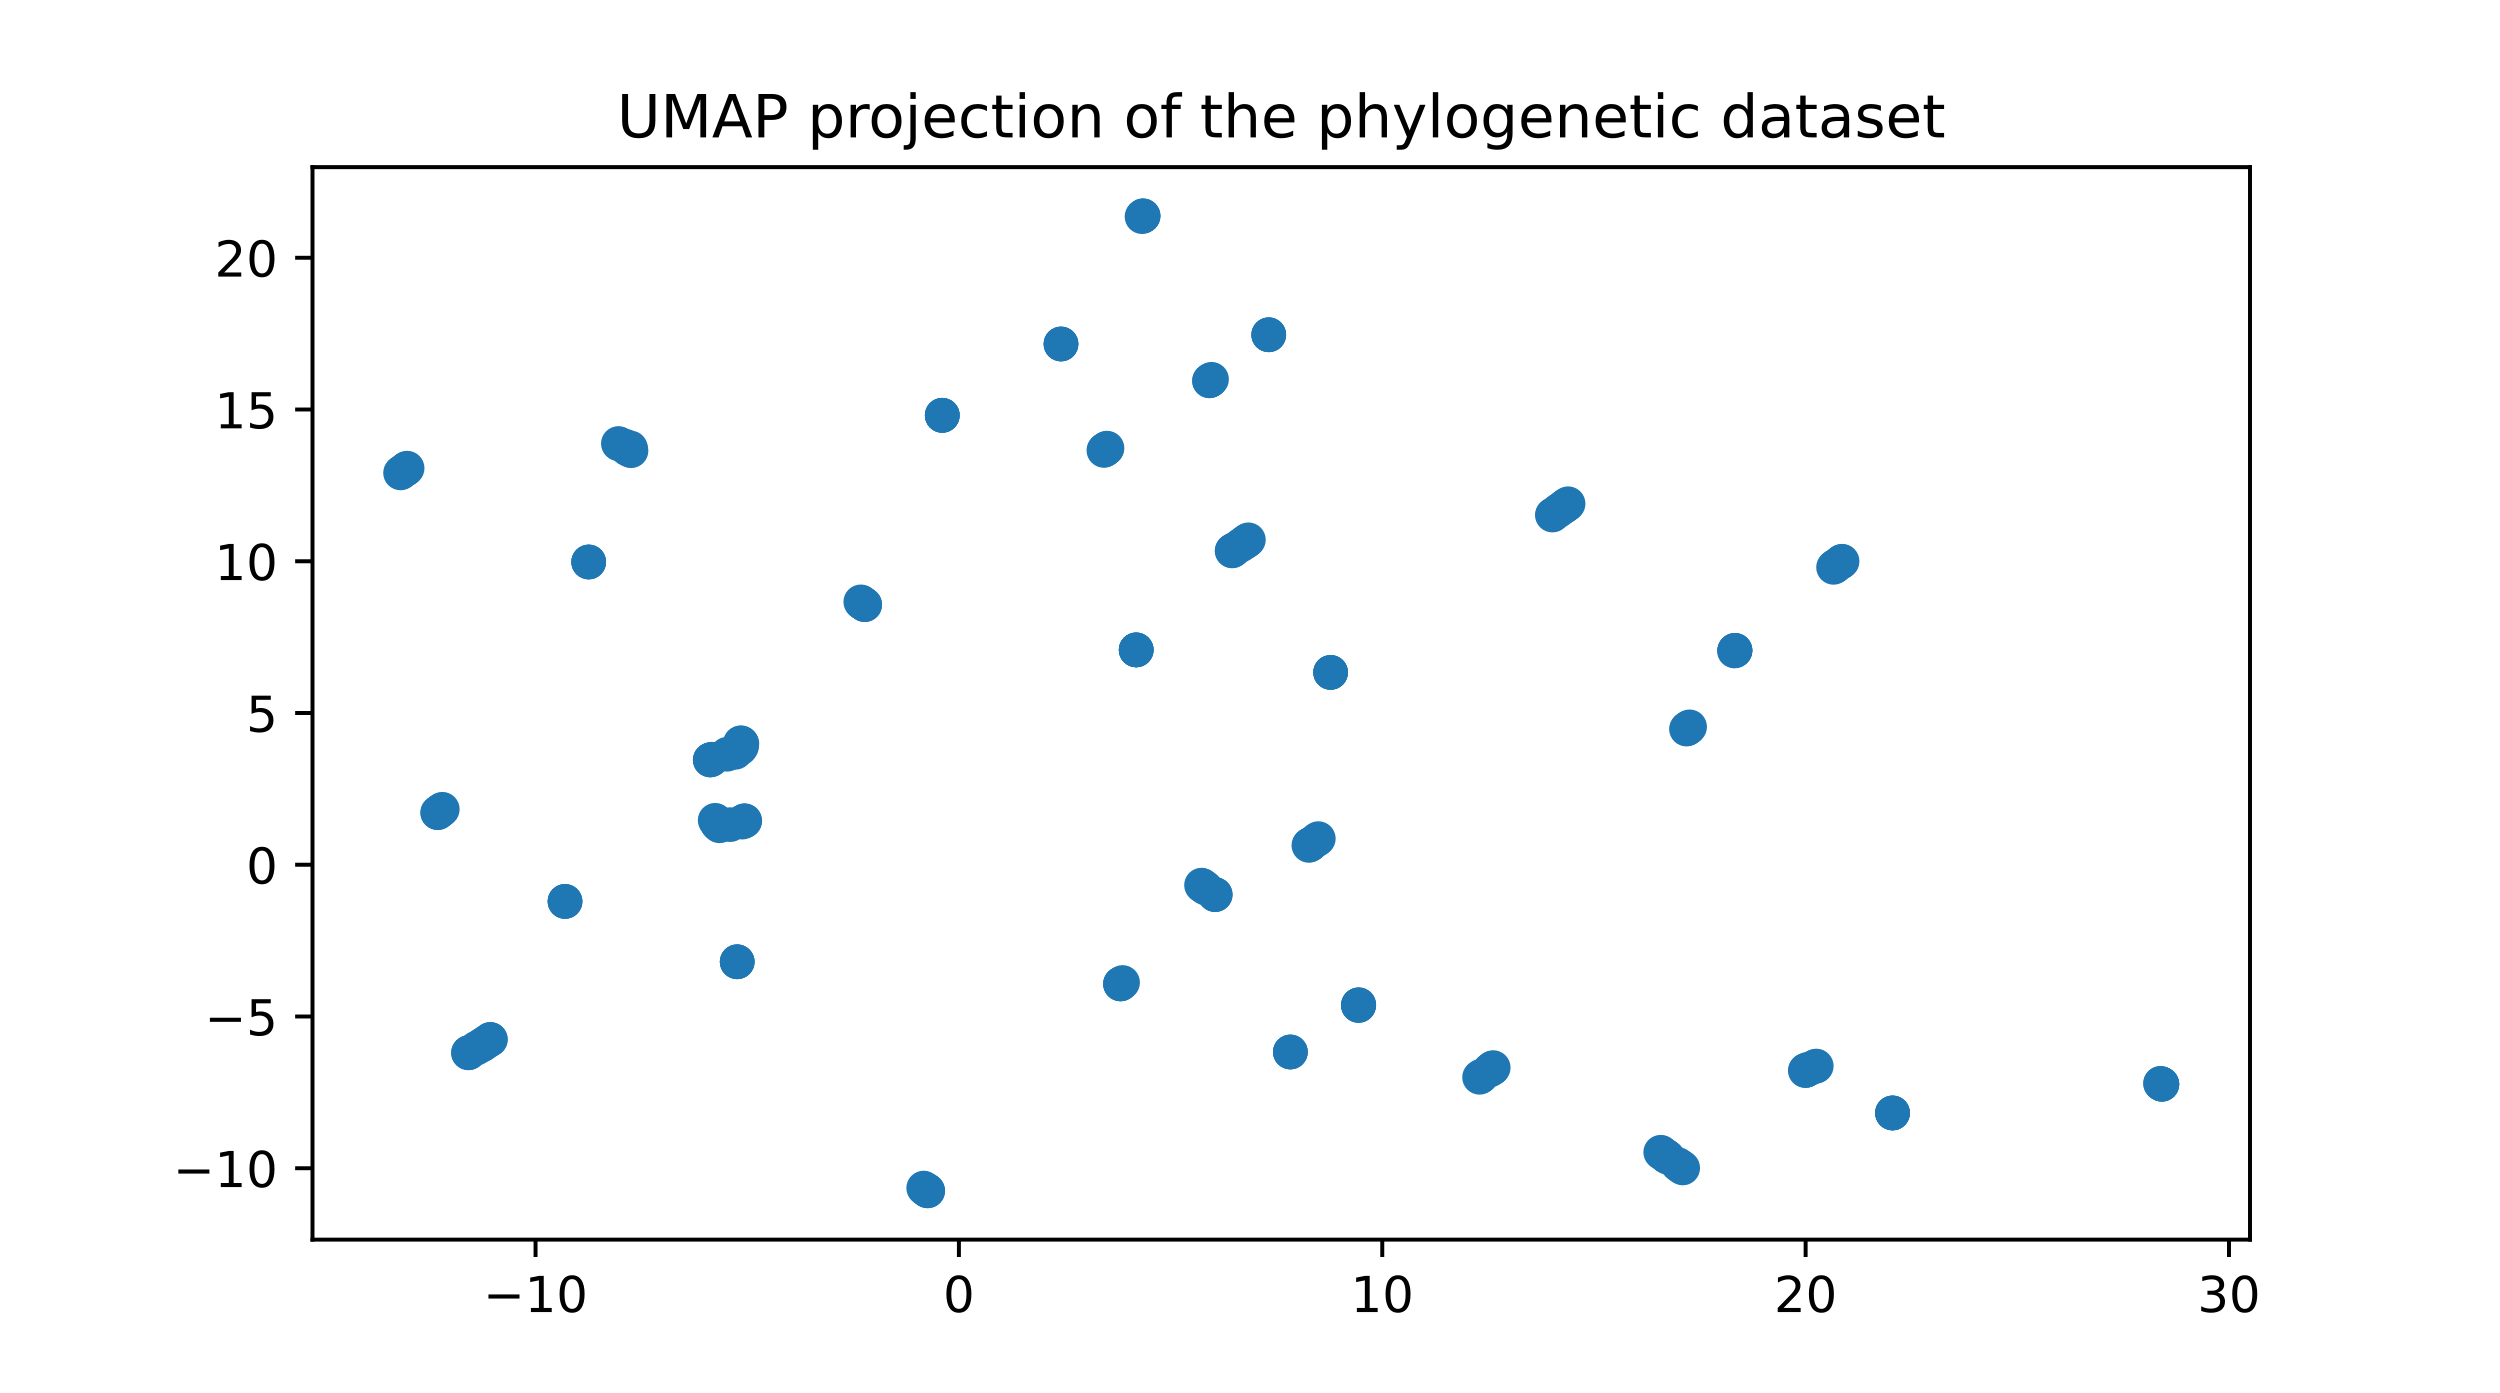 <?xml version="1.0" encoding="utf-8" standalone="no"?>
<!DOCTYPE svg PUBLIC "-//W3C//DTD SVG 1.1//EN"
  "http://www.w3.org/Graphics/SVG/1.1/DTD/svg11.dtd">
<!-- Created with matplotlib (https://matplotlib.org/) -->
<svg height="280.8pt" version="1.1" viewBox="0 0 504 280.8" width="504pt" xmlns="http://www.w3.org/2000/svg" xmlns:xlink="http://www.w3.org/1999/xlink">
 <defs>
  <style type="text/css">*{stroke-linecap:butt;stroke-linejoin:round;}</style>
 </defs>
 <g id="figure_1">
  <g id="patch_1">
   <path d="M 0 280.8 
L 504 280.8 
L 504 0 
L 0 0 
z
" style="fill:#ffffff;"/>
  </g>
  <g id="axes_1">
   <g id="patch_2">
    <path d="M 63 249.912 
L 453.6 249.912 
L 453.6 33.696 
L 63 33.696 
z
" style="fill:#ffffff;"/>
   </g>
   <g id="PathCollection_1">
    <defs>
     <path d="M 0 3 
C 0.796 3 1.559 2.684 2.121 2.121 
C 2.684 1.559 3 0.796 3 0 
C 3 -0.796 2.684 -1.559 2.121 -2.121 
C 1.559 -2.684 0.796 -3 0 -3 
C -0.796 -3 -1.559 -2.684 -2.121 -2.121 
C -2.684 -1.559 -3 -0.796 -3 0 
C -3 0.796 -2.684 1.559 -2.121 2.121 
C -1.559 2.684 -0.796 3 0 3 
z
" id="m91cede3bf9" style="stroke:#1f77b4;"/>
    </defs>
    <g clip-path="url(#p7b96394940)">
     <use style="fill:#1f77b4;stroke:#1f77b4;" x="222.545" xlink:href="#m91cede3bf9" y="90.796"/>
     <use style="fill:#1f77b4;stroke:#1f77b4;" x="336.249" xlink:href="#m91cede3bf9" y="233.339"/>
     <use style="fill:#1f77b4;stroke:#1f77b4;" x="124.666" xlink:href="#m91cede3bf9" y="89.422"/>
     <use style="fill:#1f77b4;stroke:#1f77b4;" x="381.554" xlink:href="#m91cede3bf9" y="224.382"/>
     <use style="fill:#1f77b4;stroke:#1f77b4;" x="381.527" xlink:href="#m91cede3bf9" y="224.374"/>
     <use style="fill:#1f77b4;stroke:#1f77b4;" x="98.857" xlink:href="#m91cede3bf9" y="209.547"/>
     <use style="fill:#1f77b4;stroke:#1f77b4;" x="150.152" xlink:href="#m91cede3bf9" y="165.469"/>
     <use style="fill:#1f77b4;stroke:#1f77b4;" x="144.181" xlink:href="#m91cede3bf9" y="165.373"/>
     <use style="fill:#1f77b4;stroke:#1f77b4;" x="363.949" xlink:href="#m91cede3bf9" y="215.829"/>
     <use style="fill:#1f77b4;stroke:#1f77b4;" x="113.907" xlink:href="#m91cede3bf9" y="181.727"/>
     <use style="fill:#1f77b4;stroke:#1f77b4;" x="113.908" xlink:href="#m91cede3bf9" y="181.728"/>
     <use style="fill:#1f77b4;stroke:#1f77b4;" x="364.155" xlink:href="#m91cede3bf9" y="215.741"/>
     <use style="fill:#1f77b4;stroke:#1f77b4;" x="265.364" xlink:href="#m91cede3bf9" y="169.361"/>
     <use style="fill:#1f77b4;stroke:#1f77b4;" x="89.166" xlink:href="#m91cede3bf9" y="163.148"/>
     <use style="fill:#1f77b4;stroke:#1f77b4;" x="264.001" xlink:href="#m91cede3bf9" y="170.336"/>
     <use style="fill:#1f77b4;stroke:#1f77b4;" x="370.028" xlink:href="#m91cede3bf9" y="114.102"/>
     <use style="fill:#1f77b4;stroke:#1f77b4;" x="334.994" xlink:href="#m91cede3bf9" y="232.429"/>
     <use style="fill:#1f77b4;stroke:#1f77b4;" x="144.481" xlink:href="#m91cede3bf9" y="165.676"/>
     <use style="fill:#1f77b4;stroke:#1f77b4;" x="242.735" xlink:href="#m91cede3bf9" y="178.798"/>
     <use style="fill:#1f77b4;stroke:#1f77b4;" x="94.428" xlink:href="#m91cede3bf9" y="212.261"/>
     <use style="fill:#1f77b4;stroke:#1f77b4;" x="335.958" xlink:href="#m91cede3bf9" y="233.128"/>
     <use style="fill:#1f77b4;stroke:#1f77b4;" x="124.809" xlink:href="#m91cede3bf9" y="89.501"/>
     <use style="fill:#1f77b4;stroke:#1f77b4;" x="338.83" xlink:href="#m91cede3bf9" y="235.175"/>
     <use style="fill:#1f77b4;stroke:#1f77b4;" x="248.863" xlink:href="#m91cede3bf9" y="110.738"/>
     <use style="fill:#1f77b4;stroke:#1f77b4;" x="300.319" xlink:href="#m91cede3bf9" y="215.74"/>
     <use style="fill:#1f77b4;stroke:#1f77b4;" x="340.382" xlink:href="#m91cede3bf9" y="146.709"/>
     <use style="fill:#1f77b4;stroke:#1f77b4;" x="250.796" xlink:href="#m91cede3bf9" y="109.451"/>
     <use style="fill:#1f77b4;stroke:#1f77b4;" x="244.016" xlink:href="#m91cede3bf9" y="76.619"/>
     <use style="fill:#1f77b4;stroke:#1f77b4;" x="273.903" xlink:href="#m91cede3bf9" y="202.729"/>
     <use style="fill:#1f77b4;stroke:#1f77b4;" x="251.399" xlink:href="#m91cede3bf9" y="109.024"/>
     <use style="fill:#1f77b4;stroke:#1f77b4;" x="81.61" xlink:href="#m91cede3bf9" y="94.718"/>
     <use style="fill:#1f77b4;stroke:#1f77b4;" x="435.566" xlink:href="#m91cede3bf9" y="218.395"/>
     <use style="fill:#1f77b4;stroke:#1f77b4;" x="340.624" xlink:href="#m91cede3bf9" y="146.534"/>
     <use style="fill:#1f77b4;stroke:#1f77b4;" x="298.638" xlink:href="#m91cede3bf9" y="216.934"/>
     <use style="fill:#1f77b4;stroke:#1f77b4;" x="144.574" xlink:href="#m91cede3bf9" y="165.979"/>
     <use style="fill:#1f77b4;stroke:#1f77b4;" x="187.003" xlink:href="#m91cede3bf9" y="240.06"/>
     <use style="fill:#1f77b4;stroke:#1f77b4;" x="369.646" xlink:href="#m91cede3bf9" y="114.377"/>
     <use style="fill:#1f77b4;stroke:#1f77b4;" x="174.33" xlink:href="#m91cede3bf9" y="121.905"/>
     <use style="fill:#1f77b4;stroke:#1f77b4;" x="229.054" xlink:href="#m91cede3bf9" y="131.021"/>
     <use style="fill:#1f77b4;stroke:#1f77b4;" x="81.839" xlink:href="#m91cede3bf9" y="94.554"/>
     <use style="fill:#1f77b4;stroke:#1f77b4;" x="225.879" xlink:href="#m91cede3bf9" y="198.373"/>
     <use style="fill:#1f77b4;stroke:#1f77b4;" x="143.516" xlink:href="#m91cede3bf9" y="153.058"/>
     <use style="fill:#1f77b4;stroke:#1f77b4;" x="260.137" xlink:href="#m91cede3bf9" y="212.081"/>
     <use style="fill:#1f77b4;stroke:#1f77b4;" x="298.283" xlink:href="#m91cede3bf9" y="217.184"/>
     <use style="fill:#1f77b4;stroke:#1f77b4;" x="340" xlink:href="#m91cede3bf9" y="146.982"/>
     <use style="fill:#1f77b4;stroke:#1f77b4;" x="260.137" xlink:href="#m91cede3bf9" y="212.082"/>
     <use style="fill:#1f77b4;stroke:#1f77b4;" x="273.921" xlink:href="#m91cede3bf9" y="202.569"/>
     <use style="fill:#1f77b4;stroke:#1f77b4;" x="301.03" xlink:href="#m91cede3bf9" y="215.23"/>
     <use style="fill:#1f77b4;stroke:#1f77b4;" x="316.127" xlink:href="#m91cede3bf9" y="101.553"/>
     <use style="fill:#1f77b4;stroke:#1f77b4;" x="313.993" xlink:href="#m91cede3bf9" y="103.082"/>
     <use style="fill:#1f77b4;stroke:#1f77b4;" x="229.055" xlink:href="#m91cede3bf9" y="131.021"/>
     <use style="fill:#1f77b4;stroke:#1f77b4;" x="273.834" xlink:href="#m91cede3bf9" y="202.636"/>
     <use style="fill:#1f77b4;stroke:#1f77b4;" x="248.461" xlink:href="#m91cede3bf9" y="111.013"/>
     <use style="fill:#1f77b4;stroke:#1f77b4;" x="244.247" xlink:href="#m91cede3bf9" y="76.467"/>
     <use style="fill:#1f77b4;stroke:#1f77b4;" x="225.927" xlink:href="#m91cede3bf9" y="198.334"/>
     <use style="fill:#1f77b4;stroke:#1f77b4;" x="98.108" xlink:href="#m91cede3bf9" y="210.032"/>
     <use style="fill:#1f77b4;stroke:#1f77b4;" x="273.927" xlink:href="#m91cede3bf9" y="202.563"/>
     <use style="fill:#1f77b4;stroke:#1f77b4;" x="349.771" xlink:href="#m91cede3bf9" y="131.125"/>
     <use style="fill:#1f77b4;stroke:#1f77b4;" x="143.266" xlink:href="#m91cede3bf9" y="153.149"/>
     <use style="fill:#1f77b4;stroke:#1f77b4;" x="263.872" xlink:href="#m91cede3bf9" y="170.428"/>
     <use style="fill:#1f77b4;stroke:#1f77b4;" x="371.27" xlink:href="#m91cede3bf9" y="113.211"/>
     <use style="fill:#1f77b4;stroke:#1f77b4;" x="381.525" xlink:href="#m91cede3bf9" y="224.373"/>
     <use style="fill:#1f77b4;stroke:#1f77b4;" x="334.804" xlink:href="#m91cede3bf9" y="232.29"/>
     <use style="fill:#1f77b4;stroke:#1f77b4;" x="222.638" xlink:href="#m91cede3bf9" y="90.729"/>
     <use style="fill:#1f77b4;stroke:#1f77b4;" x="248.386" xlink:href="#m91cede3bf9" y="111.063"/>
     <use style="fill:#1f77b4;stroke:#1f77b4;" x="189.969" xlink:href="#m91cede3bf9" y="83.764"/>
     <use style="fill:#1f77b4;stroke:#1f77b4;" x="226.31" xlink:href="#m91cede3bf9" y="198.07"/>
     <use style="fill:#1f77b4;stroke:#1f77b4;" x="371.107" xlink:href="#m91cede3bf9" y="113.329"/>
     <use style="fill:#1f77b4;stroke:#1f77b4;" x="148.617" xlink:href="#m91cede3bf9" y="193.897"/>
     <use style="fill:#1f77b4;stroke:#1f77b4;" x="145.057" xlink:href="#m91cede3bf9" y="166.481"/>
     <use style="fill:#1f77b4;stroke:#1f77b4;" x="213.899" xlink:href="#m91cede3bf9" y="69.349"/>
     <use style="fill:#1f77b4;stroke:#1f77b4;" x="186.22" xlink:href="#m91cede3bf9" y="239.513"/>
     <use style="fill:#1f77b4;stroke:#1f77b4;" x="243.1" xlink:href="#m91cede3bf9" y="179.058"/>
     <use style="fill:#1f77b4;stroke:#1f77b4;" x="149.492" xlink:href="#m91cede3bf9" y="150.485"/>
     <use style="fill:#1f77b4;stroke:#1f77b4;" x="251.674" xlink:href="#m91cede3bf9" y="108.826"/>
     <use style="fill:#1f77b4;stroke:#1f77b4;" x="222.731" xlink:href="#m91cede3bf9" y="90.662"/>
     <use style="fill:#1f77b4;stroke:#1f77b4;" x="255.78" xlink:href="#m91cede3bf9" y="67.492"/>
     <use style="fill:#1f77b4;stroke:#1f77b4;" x="223.052" xlink:href="#m91cede3bf9" y="90.434"/>
     <use style="fill:#1f77b4;stroke:#1f77b4;" x="82.077" xlink:href="#m91cede3bf9" y="94.383"/>
     <use style="fill:#1f77b4;stroke:#1f77b4;" x="213.898" xlink:href="#m91cede3bf9" y="69.349"/>
     <use style="fill:#1f77b4;stroke:#1f77b4;" x="340.37" xlink:href="#m91cede3bf9" y="146.716"/>
     <use style="fill:#1f77b4;stroke:#1f77b4;" x="186.897" xlink:href="#m91cede3bf9" y="239.994"/>
     <use style="fill:#1f77b4;stroke:#1f77b4;" x="223.17" xlink:href="#m91cede3bf9" y="90.348"/>
     <use style="fill:#1f77b4;stroke:#1f77b4;" x="349.768" xlink:href="#m91cede3bf9" y="131.129"/>
     <use style="fill:#1f77b4;stroke:#1f77b4;" x="173.538" xlink:href="#m91cede3bf9" y="121.336"/>
     <use style="fill:#1f77b4;stroke:#1f77b4;" x="242.405" xlink:href="#m91cede3bf9" y="178.568"/>
     <use style="fill:#1f77b4;stroke:#1f77b4;" x="435.601" xlink:href="#m91cede3bf9" y="218.46"/>
     <use style="fill:#1f77b4;stroke:#1f77b4;" x="244.899" xlink:href="#m91cede3bf9" y="180.303"/>
     <use style="fill:#1f77b4;stroke:#1f77b4;" x="335.729" xlink:href="#m91cede3bf9" y="232.963"/>
     <use style="fill:#1f77b4;stroke:#1f77b4;" x="126.087" xlink:href="#m91cede3bf9" y="90.034"/>
     <use style="fill:#1f77b4;stroke:#1f77b4;" x="230.429" xlink:href="#m91cede3bf9" y="43.529"/>
     <use style="fill:#1f77b4;stroke:#1f77b4;" x="265.773" xlink:href="#m91cede3bf9" y="169.066"/>
     <use style="fill:#1f77b4;stroke:#1f77b4;" x="264.067" xlink:href="#m91cede3bf9" y="170.288"/>
     <use style="fill:#1f77b4;stroke:#1f77b4;" x="229.054" xlink:href="#m91cede3bf9" y="131.021"/>
     <use style="fill:#1f77b4;stroke:#1f77b4;" x="300.856" xlink:href="#m91cede3bf9" y="215.357"/>
     <use style="fill:#1f77b4;stroke:#1f77b4;" x="264.368" xlink:href="#m91cede3bf9" y="170.074"/>
     <use style="fill:#1f77b4;stroke:#1f77b4;" x="213.898" xlink:href="#m91cede3bf9" y="69.349"/>
     <use style="fill:#1f77b4;stroke:#1f77b4;" x="340.23" xlink:href="#m91cede3bf9" y="146.816"/>
     <use style="fill:#1f77b4;stroke:#1f77b4;" x="229.054" xlink:href="#m91cede3bf9" y="131.021"/>
     <use style="fill:#1f77b4;stroke:#1f77b4;" x="148.618" xlink:href="#m91cede3bf9" y="193.897"/>
     <use style="fill:#1f77b4;stroke:#1f77b4;" x="268.252" xlink:href="#m91cede3bf9" y="135.559"/>
     <use style="fill:#1f77b4;stroke:#1f77b4;" x="244.988" xlink:href="#m91cede3bf9" y="180.362"/>
     <use style="fill:#1f77b4;stroke:#1f77b4;" x="113.908" xlink:href="#m91cede3bf9" y="181.728"/>
     <use style="fill:#1f77b4;stroke:#1f77b4;" x="435.833" xlink:href="#m91cede3bf9" y="218.58"/>
     <use style="fill:#1f77b4;stroke:#1f77b4;" x="88.817" xlink:href="#m91cede3bf9" y="163.401"/>
     <use style="fill:#1f77b4;stroke:#1f77b4;" x="147.216" xlink:href="#m91cede3bf9" y="166.246"/>
     <use style="fill:#1f77b4;stroke:#1f77b4;" x="174.316" xlink:href="#m91cede3bf9" y="121.895"/>
     <use style="fill:#1f77b4;stroke:#1f77b4;" x="370.89" xlink:href="#m91cede3bf9" y="113.484"/>
     <use style="fill:#1f77b4;stroke:#1f77b4;" x="243.869" xlink:href="#m91cede3bf9" y="76.748"/>
     <use style="fill:#1f77b4;stroke:#1f77b4;" x="371.361" xlink:href="#m91cede3bf9" y="113.145"/>
     <use style="fill:#1f77b4;stroke:#1f77b4;" x="268.252" xlink:href="#m91cede3bf9" y="135.558"/>
     <use style="fill:#1f77b4;stroke:#1f77b4;" x="230.437" xlink:href="#m91cede3bf9" y="43.526"/>
     <use style="fill:#1f77b4;stroke:#1f77b4;" x="80.755" xlink:href="#m91cede3bf9" y="95.338"/>
     <use style="fill:#1f77b4;stroke:#1f77b4;" x="81.891" xlink:href="#m91cede3bf9" y="94.517"/>
     <use style="fill:#1f77b4;stroke:#1f77b4;" x="149.565" xlink:href="#m91cede3bf9" y="149.924"/>
     <use style="fill:#1f77b4;stroke:#1f77b4;" x="126.444" xlink:href="#m91cede3bf9" y="90.438"/>
     <use style="fill:#1f77b4;stroke:#1f77b4;" x="126.598" xlink:href="#m91cede3bf9" y="90.545"/>
     <use style="fill:#1f77b4;stroke:#1f77b4;" x="349.779" xlink:href="#m91cede3bf9" y="131.119"/>
     <use style="fill:#1f77b4;stroke:#1f77b4;" x="251.131" xlink:href="#m91cede3bf9" y="109.219"/>
     <use style="fill:#1f77b4;stroke:#1f77b4;" x="94.554" xlink:href="#m91cede3bf9" y="212.177"/>
     <use style="fill:#1f77b4;stroke:#1f77b4;" x="126.11" xlink:href="#m91cede3bf9" y="90.114"/>
     <use style="fill:#1f77b4;stroke:#1f77b4;" x="143.169" xlink:href="#m91cede3bf9" y="153.22"/>
     <use style="fill:#1f77b4;stroke:#1f77b4;" x="94.501" xlink:href="#m91cede3bf9" y="212.208"/>
     <use style="fill:#1f77b4;stroke:#1f77b4;" x="97.458" xlink:href="#m91cede3bf9" y="210.486"/>
     <use style="fill:#1f77b4;stroke:#1f77b4;" x="313.073" xlink:href="#m91cede3bf9" y="103.747"/>
     <use style="fill:#1f77b4;stroke:#1f77b4;" x="118.678" xlink:href="#m91cede3bf9" y="113.297"/>
     <use style="fill:#1f77b4;stroke:#1f77b4;" x="349.766" xlink:href="#m91cede3bf9" y="131.132"/>
     <use style="fill:#1f77b4;stroke:#1f77b4;" x="225.902" xlink:href="#m91cede3bf9" y="198.354"/>
     <use style="fill:#1f77b4;stroke:#1f77b4;" x="189.956" xlink:href="#m91cede3bf9" y="83.715"/>
     <use style="fill:#1f77b4;stroke:#1f77b4;" x="222.921" xlink:href="#m91cede3bf9" y="90.525"/>
     <use style="fill:#1f77b4;stroke:#1f77b4;" x="186.652" xlink:href="#m91cede3bf9" y="239.822"/>
     <use style="fill:#1f77b4;stroke:#1f77b4;" x="148.252" xlink:href="#m91cede3bf9" y="151.665"/>
     <use style="fill:#1f77b4;stroke:#1f77b4;" x="340.097" xlink:href="#m91cede3bf9" y="146.911"/>
     <use style="fill:#1f77b4;stroke:#1f77b4;" x="127.099" xlink:href="#m91cede3bf9" y="90.307"/>
     <use style="fill:#1f77b4;stroke:#1f77b4;" x="435.833" xlink:href="#m91cede3bf9" y="218.578"/>
     <use style="fill:#1f77b4;stroke:#1f77b4;" x="80.956" xlink:href="#m91cede3bf9" y="95.193"/>
     <use style="fill:#1f77b4;stroke:#1f77b4;" x="150.05" xlink:href="#m91cede3bf9" y="165.509"/>
     <use style="fill:#1f77b4;stroke:#1f77b4;" x="96.036" xlink:href="#m91cede3bf9" y="211.313"/>
     <use style="fill:#1f77b4;stroke:#1f77b4;" x="300.884" xlink:href="#m91cede3bf9" y="215.339"/>
     <use style="fill:#1f77b4;stroke:#1f77b4;" x="366.16" xlink:href="#m91cede3bf9" y="214.915"/>
     <use style="fill:#1f77b4;stroke:#1f77b4;" x="349.669" xlink:href="#m91cede3bf9" y="131.238"/>
     <use style="fill:#1f77b4;stroke:#1f77b4;" x="268.252" xlink:href="#m91cede3bf9" y="135.558"/>
     <use style="fill:#1f77b4;stroke:#1f77b4;" x="244.984" xlink:href="#m91cede3bf9" y="180.36"/>
     <use style="fill:#1f77b4;stroke:#1f77b4;" x="260.137" xlink:href="#m91cede3bf9" y="212.082"/>
     <use style="fill:#1f77b4;stroke:#1f77b4;" x="364.57" xlink:href="#m91cede3bf9" y="215.53"/>
     <use style="fill:#1f77b4;stroke:#1f77b4;" x="143.207" xlink:href="#m91cede3bf9" y="153.199"/>
     <use style="fill:#1f77b4;stroke:#1f77b4;" x="435.845" xlink:href="#m91cede3bf9" y="218.589"/>
     <use style="fill:#1f77b4;stroke:#1f77b4;" x="242.231" xlink:href="#m91cede3bf9" y="178.443"/>
     <use style="fill:#1f77b4;stroke:#1f77b4;" x="149.439" xlink:href="#m91cede3bf9" y="149.756"/>
     <use style="fill:#1f77b4;stroke:#1f77b4;" x="230.444" xlink:href="#m91cede3bf9" y="43.524"/>
     <use style="fill:#1f77b4;stroke:#1f77b4;" x="126.662" xlink:href="#m91cede3bf9" y="90.508"/>
     <use style="fill:#1f77b4;stroke:#1f77b4;" x="381.526" xlink:href="#m91cede3bf9" y="224.373"/>
     <use style="fill:#1f77b4;stroke:#1f77b4;" x="88.6" xlink:href="#m91cede3bf9" y="163.568"/>
     <use style="fill:#1f77b4;stroke:#1f77b4;" x="149.65" xlink:href="#m91cede3bf9" y="165.74"/>
     <use style="fill:#1f77b4;stroke:#1f77b4;" x="127.211" xlink:href="#m91cede3bf9" y="90.868"/>
     <use style="fill:#1f77b4;stroke:#1f77b4;" x="118.679" xlink:href="#m91cede3bf9" y="113.296"/>
     <use style="fill:#1f77b4;stroke:#1f77b4;" x="118.679" xlink:href="#m91cede3bf9" y="113.296"/>
     <use style="fill:#1f77b4;stroke:#1f77b4;" x="365.896" xlink:href="#m91cede3bf9" y="215.022"/>
     <use style="fill:#1f77b4;stroke:#1f77b4;" x="144.74" xlink:href="#m91cede3bf9" y="166.202"/>
     <use style="fill:#1f77b4;stroke:#1f77b4;" x="173.772" xlink:href="#m91cede3bf9" y="121.505"/>
     <use style="fill:#1f77b4;stroke:#1f77b4;" x="145.049" xlink:href="#m91cede3bf9" y="166.272"/>
     <use style="fill:#1f77b4;stroke:#1f77b4;" x="173.766" xlink:href="#m91cede3bf9" y="121.501"/>
     <use style="fill:#1f77b4;stroke:#1f77b4;" x="255.78" xlink:href="#m91cede3bf9" y="67.491"/>
     <use style="fill:#1f77b4;stroke:#1f77b4;" x="88.239" xlink:href="#m91cede3bf9" y="163.843"/>
     <use style="fill:#1f77b4;stroke:#1f77b4;" x="189.956" xlink:href="#m91cede3bf9" y="83.715"/>
     <use style="fill:#1f77b4;stroke:#1f77b4;" x="315.591" xlink:href="#m91cede3bf9" y="101.937"/>
     <use style="fill:#1f77b4;stroke:#1f77b4;" x="312.952" xlink:href="#m91cede3bf9" y="103.834"/>
     <use style="fill:#1f77b4;stroke:#1f77b4;" x="250.096" xlink:href="#m91cede3bf9" y="109.928"/>
     <use style="fill:#1f77b4;stroke:#1f77b4;" x="369.936" xlink:href="#m91cede3bf9" y="114.169"/>
     <use style="fill:#1f77b4;stroke:#1f77b4;" x="243.824" xlink:href="#m91cede3bf9" y="76.785"/>
     <use style="fill:#1f77b4;stroke:#1f77b4;" x="300.742" xlink:href="#m91cede3bf9" y="215.44"/>
     <use style="fill:#1f77b4;stroke:#1f77b4;" x="273.842" xlink:href="#m91cede3bf9" y="202.643"/>
     <use style="fill:#1f77b4;stroke:#1f77b4;" x="97.018" xlink:href="#m91cede3bf9" y="210.756"/>
     <use style="fill:#1f77b4;stroke:#1f77b4;" x="314.404" xlink:href="#m91cede3bf9" y="102.788"/>
     <use style="fill:#1f77b4;stroke:#1f77b4;" x="98.841" xlink:href="#m91cede3bf9" y="209.558"/>
     <use style="fill:#1f77b4;stroke:#1f77b4;" x="187.036" xlink:href="#m91cede3bf9" y="240.084"/>
     <use style="fill:#1f77b4;stroke:#1f77b4;" x="255.78" xlink:href="#m91cede3bf9" y="67.492"/>
     <use style="fill:#1f77b4;stroke:#1f77b4;" x="149.212" xlink:href="#m91cede3bf9" y="150.876"/>
     <use style="fill:#1f77b4;stroke:#1f77b4;" x="339.233" xlink:href="#m91cede3bf9" y="235.461"/>
     <use style="fill:#1f77b4;stroke:#1f77b4;" x="88.273" xlink:href="#m91cede3bf9" y="163.82"/>
     <use style="fill:#1f77b4;stroke:#1f77b4;" x="189.957" xlink:href="#m91cede3bf9" y="83.717"/>
     <use style="fill:#1f77b4;stroke:#1f77b4;" x="364.058" xlink:href="#m91cede3bf9" y="215.779"/>
     <use style="fill:#1f77b4;stroke:#1f77b4;" x="150.037" xlink:href="#m91cede3bf9" y="165.509"/>
     <use style="fill:#1f77b4;stroke:#1f77b4;" x="315.328" xlink:href="#m91cede3bf9" y="102.124"/>
     <use style="fill:#1f77b4;stroke:#1f77b4;" x="149.266" xlink:href="#m91cede3bf9" y="149.775"/>
     <use style="fill:#1f77b4;stroke:#1f77b4;" x="146.585" xlink:href="#m91cede3bf9" y="152.057"/>
     <use style="fill:#1f77b4;stroke:#1f77b4;" x="125.933" xlink:href="#m91cede3bf9" y="89.922"/>
     <use style="fill:#1f77b4;stroke:#1f77b4;" x="338.28" xlink:href="#m91cede3bf9" y="234.78"/>
     <use style="fill:#1f77b4;stroke:#1f77b4;" x="315.837" xlink:href="#m91cede3bf9" y="101.759"/>
     <use style="fill:#1f77b4;stroke:#1f77b4;" x="315.122" xlink:href="#m91cede3bf9" y="102.272"/>
     <use style="fill:#1f77b4;stroke:#1f77b4;" x="148.617" xlink:href="#m91cede3bf9" y="193.897"/>
     <use style="fill:#1f77b4;stroke:#1f77b4;" x="230.232" xlink:href="#m91cede3bf9" y="43.675"/>
    </g>
   </g>
   <g id="matplotlib.axis_1">
    <g id="xtick_1">
     <g id="line2d_1">
      <defs>
       <path d="M 0 0 
L 0 3.5 
" id="m40dff188e5" style="stroke:#000000;stroke-width:0.8;"/>
      </defs>
      <g>
       <use style="stroke:#000000;stroke-width:0.8;" x="107.966" xlink:href="#m40dff188e5" y="249.912"/>
      </g>
     </g>
     <g id="text_1">
      <!-- −10 -->
      <g transform="translate(97.413 264.51)scale(0.1 -0.1)">
       <defs>
        <path d="M 10.594 35.5 
L 73.188 35.5 
L 73.188 27.203 
L 10.594 27.203 
z
" id="DejaVuSans-8722"/>
        <path d="M 12.406 8.297 
L 28.516 8.297 
L 28.516 63.922 
L 10.984 60.406 
L 10.984 69.391 
L 28.422 72.906 
L 38.281 72.906 
L 38.281 8.297 
L 54.391 8.297 
L 54.391 0 
L 12.406 0 
z
" id="DejaVuSans-49"/>
        <path d="M 31.781 66.406 
Q 24.172 66.406 20.328 58.906 
Q 16.5 51.422 16.5 36.375 
Q 16.5 21.391 20.328 13.891 
Q 24.172 6.391 31.781 6.391 
Q 39.453 6.391 43.281 13.891 
Q 47.125 21.391 47.125 36.375 
Q 47.125 51.422 43.281 58.906 
Q 39.453 66.406 31.781 66.406 
z
M 31.781 74.219 
Q 44.047 74.219 50.516 64.516 
Q 56.984 54.828 56.984 36.375 
Q 56.984 17.969 50.516 8.266 
Q 44.047 -1.422 31.781 -1.422 
Q 19.531 -1.422 13.062 8.266 
Q 6.594 17.969 6.594 36.375 
Q 6.594 54.828 13.062 64.516 
Q 19.531 74.219 31.781 74.219 
z
" id="DejaVuSans-48"/>
       </defs>
       <use xlink:href="#DejaVuSans-8722"/>
       <use x="83.789" xlink:href="#DejaVuSans-49"/>
       <use x="147.412" xlink:href="#DejaVuSans-48"/>
      </g>
     </g>
    </g>
    <g id="xtick_2">
     <g id="line2d_2">
      <g>
       <use style="stroke:#000000;stroke-width:0.8;" x="193.315" xlink:href="#m40dff188e5" y="249.912"/>
      </g>
     </g>
     <g id="text_2">
      <!-- 0 -->
      <g transform="translate(190.134 264.51)scale(0.1 -0.1)">
       <use xlink:href="#DejaVuSans-48"/>
      </g>
     </g>
    </g>
    <g id="xtick_3">
     <g id="line2d_3">
      <g>
       <use style="stroke:#000000;stroke-width:0.8;" x="278.665" xlink:href="#m40dff188e5" y="249.912"/>
      </g>
     </g>
     <g id="text_3">
      <!-- 10 -->
      <g transform="translate(272.302 264.51)scale(0.1 -0.1)">
       <use xlink:href="#DejaVuSans-49"/>
       <use x="63.623" xlink:href="#DejaVuSans-48"/>
      </g>
     </g>
    </g>
    <g id="xtick_4">
     <g id="line2d_4">
      <g>
       <use style="stroke:#000000;stroke-width:0.8;" x="364.014" xlink:href="#m40dff188e5" y="249.912"/>
      </g>
     </g>
     <g id="text_4">
      <!-- 20 -->
      <g transform="translate(357.652 264.51)scale(0.1 -0.1)">
       <defs>
        <path d="M 19.188 8.297 
L 53.609 8.297 
L 53.609 0 
L 7.328 0 
L 7.328 8.297 
Q 12.938 14.109 22.625 23.891 
Q 32.328 33.688 34.812 36.531 
Q 39.547 41.844 41.422 45.531 
Q 43.312 49.219 43.312 52.781 
Q 43.312 58.594 39.234 62.25 
Q 35.156 65.922 28.609 65.922 
Q 23.969 65.922 18.812 64.312 
Q 13.672 62.703 7.812 59.422 
L 7.812 69.391 
Q 13.766 71.781 18.938 73 
Q 24.125 74.219 28.422 74.219 
Q 39.75 74.219 46.484 68.547 
Q 53.219 62.891 53.219 53.422 
Q 53.219 48.922 51.531 44.891 
Q 49.859 40.875 45.406 35.406 
Q 44.188 33.984 37.641 27.219 
Q 31.109 20.453 19.188 8.297 
z
" id="DejaVuSans-50"/>
       </defs>
       <use xlink:href="#DejaVuSans-50"/>
       <use x="63.623" xlink:href="#DejaVuSans-48"/>
      </g>
     </g>
    </g>
    <g id="xtick_5">
     <g id="line2d_5">
      <g>
       <use style="stroke:#000000;stroke-width:0.8;" x="449.364" xlink:href="#m40dff188e5" y="249.912"/>
      </g>
     </g>
     <g id="text_5">
      <!-- 30 -->
      <g transform="translate(443.001 264.51)scale(0.1 -0.1)">
       <defs>
        <path d="M 40.578 39.312 
Q 47.656 37.797 51.625 33 
Q 55.609 28.219 55.609 21.188 
Q 55.609 10.406 48.188 4.484 
Q 40.766 -1.422 27.094 -1.422 
Q 22.516 -1.422 17.656 -0.516 
Q 12.797 0.391 7.625 2.203 
L 7.625 11.719 
Q 11.719 9.328 16.594 8.109 
Q 21.484 6.891 26.812 6.891 
Q 36.078 6.891 40.938 10.547 
Q 45.797 14.203 45.797 21.188 
Q 45.797 27.641 41.281 31.266 
Q 36.766 34.906 28.719 34.906 
L 20.219 34.906 
L 20.219 43.016 
L 29.109 43.016 
Q 36.375 43.016 40.234 45.922 
Q 44.094 48.828 44.094 54.297 
Q 44.094 59.906 40.109 62.906 
Q 36.141 65.922 28.719 65.922 
Q 24.656 65.922 20.016 65.031 
Q 15.375 64.156 9.812 62.312 
L 9.812 71.094 
Q 15.438 72.656 20.344 73.438 
Q 25.25 74.219 29.594 74.219 
Q 40.828 74.219 47.359 69.109 
Q 53.906 64.016 53.906 55.328 
Q 53.906 49.266 50.438 45.094 
Q 46.969 40.922 40.578 39.312 
z
" id="DejaVuSans-51"/>
       </defs>
       <use xlink:href="#DejaVuSans-51"/>
       <use x="63.623" xlink:href="#DejaVuSans-48"/>
      </g>
     </g>
    </g>
   </g>
   <g id="matplotlib.axis_2">
    <g id="ytick_1">
     <g id="line2d_6">
      <defs>
       <path d="M 0 0 
L -3.5 0 
" id="me08fc0e8d5" style="stroke:#000000;stroke-width:0.8;"/>
      </defs>
      <g>
       <use style="stroke:#000000;stroke-width:0.8;" x="63" xlink:href="#me08fc0e8d5" y="235.517"/>
      </g>
     </g>
     <g id="text_6">
      <!-- −10 -->
      <g transform="translate(34.895 239.317)scale(0.1 -0.1)">
       <use xlink:href="#DejaVuSans-8722"/>
       <use x="83.789" xlink:href="#DejaVuSans-49"/>
       <use x="147.412" xlink:href="#DejaVuSans-48"/>
      </g>
     </g>
    </g>
    <g id="ytick_2">
     <g id="line2d_7">
      <g>
       <use style="stroke:#000000;stroke-width:0.8;" x="63" xlink:href="#me08fc0e8d5" y="204.925"/>
      </g>
     </g>
     <g id="text_7">
      <!-- −5 -->
      <g transform="translate(41.258 208.725)scale(0.1 -0.1)">
       <defs>
        <path d="M 10.797 72.906 
L 49.516 72.906 
L 49.516 64.594 
L 19.828 64.594 
L 19.828 46.734 
Q 21.969 47.469 24.109 47.828 
Q 26.266 48.188 28.422 48.188 
Q 40.625 48.188 47.75 41.5 
Q 54.891 34.812 54.891 23.391 
Q 54.891 11.625 47.562 5.094 
Q 40.234 -1.422 26.906 -1.422 
Q 22.312 -1.422 17.547 -0.641 
Q 12.797 0.141 7.719 1.703 
L 7.719 11.625 
Q 12.109 9.234 16.797 8.062 
Q 21.484 6.891 26.703 6.891 
Q 35.156 6.891 40.078 11.328 
Q 45.016 15.766 45.016 23.391 
Q 45.016 31 40.078 35.438 
Q 35.156 39.891 26.703 39.891 
Q 22.75 39.891 18.812 39.016 
Q 14.891 38.141 10.797 36.281 
z
" id="DejaVuSans-53"/>
       </defs>
       <use xlink:href="#DejaVuSans-8722"/>
       <use x="83.789" xlink:href="#DejaVuSans-53"/>
      </g>
     </g>
    </g>
    <g id="ytick_3">
     <g id="line2d_8">
      <g>
       <use style="stroke:#000000;stroke-width:0.8;" x="63" xlink:href="#me08fc0e8d5" y="174.333"/>
      </g>
     </g>
     <g id="text_8">
      <!-- 0 -->
      <g transform="translate(49.638 178.132)scale(0.1 -0.1)">
       <use xlink:href="#DejaVuSans-48"/>
      </g>
     </g>
    </g>
    <g id="ytick_4">
     <g id="line2d_9">
      <g>
       <use style="stroke:#000000;stroke-width:0.8;" x="63" xlink:href="#me08fc0e8d5" y="143.741"/>
      </g>
     </g>
     <g id="text_9">
      <!-- 5 -->
      <g transform="translate(49.638 147.54)scale(0.1 -0.1)">
       <use xlink:href="#DejaVuSans-53"/>
      </g>
     </g>
    </g>
    <g id="ytick_5">
     <g id="line2d_10">
      <g>
       <use style="stroke:#000000;stroke-width:0.8;" x="63" xlink:href="#me08fc0e8d5" y="113.149"/>
      </g>
     </g>
     <g id="text_10">
      <!-- 10 -->
      <g transform="translate(43.275 116.948)scale(0.1 -0.1)">
       <use xlink:href="#DejaVuSans-49"/>
       <use x="63.623" xlink:href="#DejaVuSans-48"/>
      </g>
     </g>
    </g>
    <g id="ytick_6">
     <g id="line2d_11">
      <g>
       <use style="stroke:#000000;stroke-width:0.8;" x="63" xlink:href="#me08fc0e8d5" y="82.557"/>
      </g>
     </g>
     <g id="text_11">
      <!-- 15 -->
      <g transform="translate(43.275 86.356)scale(0.1 -0.1)">
       <use xlink:href="#DejaVuSans-49"/>
       <use x="63.623" xlink:href="#DejaVuSans-53"/>
      </g>
     </g>
    </g>
    <g id="ytick_7">
     <g id="line2d_12">
      <g>
       <use style="stroke:#000000;stroke-width:0.8;" x="63" xlink:href="#me08fc0e8d5" y="51.965"/>
      </g>
     </g>
     <g id="text_12">
      <!-- 20 -->
      <g transform="translate(43.275 55.764)scale(0.1 -0.1)">
       <use xlink:href="#DejaVuSans-50"/>
       <use x="63.623" xlink:href="#DejaVuSans-48"/>
      </g>
     </g>
    </g>
   </g>
   <g id="patch_3">
    <path d="M 63 249.912 
L 63 33.696 
" style="fill:none;stroke:#000000;stroke-linecap:square;stroke-linejoin:miter;stroke-width:0.8;"/>
   </g>
   <g id="patch_4">
    <path d="M 453.6 249.912 
L 453.6 33.696 
" style="fill:none;stroke:#000000;stroke-linecap:square;stroke-linejoin:miter;stroke-width:0.8;"/>
   </g>
   <g id="patch_5">
    <path d="M 63 249.912 
L 453.6 249.912 
" style="fill:none;stroke:#000000;stroke-linecap:square;stroke-linejoin:miter;stroke-width:0.8;"/>
   </g>
   <g id="patch_6">
    <path d="M 63 33.696 
L 453.6 33.696 
" style="fill:none;stroke:#000000;stroke-linecap:square;stroke-linejoin:miter;stroke-width:0.8;"/>
   </g>
   <g id="text_13">
    <!-- UMAP projection of the phylogenetic dataset -->
    <g transform="translate(124.384 27.696)scale(0.12 -0.12)">
     <defs>
      <path d="M 8.688 72.906 
L 18.609 72.906 
L 18.609 28.609 
Q 18.609 16.891 22.844 11.734 
Q 27.094 6.594 36.625 6.594 
Q 46.094 6.594 50.344 11.734 
Q 54.594 16.891 54.594 28.609 
L 54.594 72.906 
L 64.5 72.906 
L 64.5 27.391 
Q 64.5 13.141 57.438 5.859 
Q 50.391 -1.422 36.625 -1.422 
Q 22.797 -1.422 15.734 5.859 
Q 8.688 13.141 8.688 27.391 
z
" id="DejaVuSans-85"/>
      <path d="M 9.812 72.906 
L 24.516 72.906 
L 43.109 23.297 
L 61.812 72.906 
L 76.516 72.906 
L 76.516 0 
L 66.891 0 
L 66.891 64.016 
L 48.094 14.016 
L 38.188 14.016 
L 19.391 64.016 
L 19.391 0 
L 9.812 0 
z
" id="DejaVuSans-77"/>
      <path d="M 34.188 63.188 
L 20.797 26.906 
L 47.609 26.906 
z
M 28.609 72.906 
L 39.797 72.906 
L 67.578 0 
L 57.328 0 
L 50.688 18.703 
L 17.828 18.703 
L 11.188 0 
L 0.781 0 
z
" id="DejaVuSans-65"/>
      <path d="M 19.672 64.797 
L 19.672 37.406 
L 32.078 37.406 
Q 38.969 37.406 42.719 40.969 
Q 46.484 44.531 46.484 51.125 
Q 46.484 57.672 42.719 61.234 
Q 38.969 64.797 32.078 64.797 
z
M 9.812 72.906 
L 32.078 72.906 
Q 44.344 72.906 50.609 67.359 
Q 56.891 61.812 56.891 51.125 
Q 56.891 40.328 50.609 34.812 
Q 44.344 29.297 32.078 29.297 
L 19.672 29.297 
L 19.672 0 
L 9.812 0 
z
" id="DejaVuSans-80"/>
      <path id="DejaVuSans-32"/>
      <path d="M 18.109 8.203 
L 18.109 -20.797 
L 9.078 -20.797 
L 9.078 54.688 
L 18.109 54.688 
L 18.109 46.391 
Q 20.953 51.266 25.266 53.625 
Q 29.594 56 35.594 56 
Q 45.562 56 51.781 48.094 
Q 58.016 40.188 58.016 27.297 
Q 58.016 14.406 51.781 6.484 
Q 45.562 -1.422 35.594 -1.422 
Q 29.594 -1.422 25.266 0.953 
Q 20.953 3.328 18.109 8.203 
z
M 48.688 27.297 
Q 48.688 37.203 44.609 42.844 
Q 40.531 48.484 33.406 48.484 
Q 26.266 48.484 22.188 42.844 
Q 18.109 37.203 18.109 27.297 
Q 18.109 17.391 22.188 11.75 
Q 26.266 6.109 33.406 6.109 
Q 40.531 6.109 44.609 11.75 
Q 48.688 17.391 48.688 27.297 
z
" id="DejaVuSans-112"/>
      <path d="M 41.109 46.297 
Q 39.594 47.172 37.812 47.578 
Q 36.031 48 33.891 48 
Q 26.266 48 22.188 43.047 
Q 18.109 38.094 18.109 28.812 
L 18.109 0 
L 9.078 0 
L 9.078 54.688 
L 18.109 54.688 
L 18.109 46.188 
Q 20.953 51.172 25.484 53.578 
Q 30.031 56 36.531 56 
Q 37.453 56 38.578 55.875 
Q 39.703 55.766 41.062 55.516 
z
" id="DejaVuSans-114"/>
      <path d="M 30.609 48.391 
Q 23.391 48.391 19.188 42.75 
Q 14.984 37.109 14.984 27.297 
Q 14.984 17.484 19.156 11.844 
Q 23.344 6.203 30.609 6.203 
Q 37.797 6.203 41.984 11.859 
Q 46.188 17.531 46.188 27.297 
Q 46.188 37.016 41.984 42.703 
Q 37.797 48.391 30.609 48.391 
z
M 30.609 56 
Q 42.328 56 49.016 48.375 
Q 55.719 40.766 55.719 27.297 
Q 55.719 13.875 49.016 6.219 
Q 42.328 -1.422 30.609 -1.422 
Q 18.844 -1.422 12.172 6.219 
Q 5.516 13.875 5.516 27.297 
Q 5.516 40.766 12.172 48.375 
Q 18.844 56 30.609 56 
z
" id="DejaVuSans-111"/>
      <path d="M 9.422 54.688 
L 18.406 54.688 
L 18.406 -0.984 
Q 18.406 -11.422 14.422 -16.109 
Q 10.453 -20.797 1.609 -20.797 
L -1.812 -20.797 
L -1.812 -13.188 
L 0.594 -13.188 
Q 5.719 -13.188 7.562 -10.812 
Q 9.422 -8.453 9.422 -0.984 
z
M 9.422 75.984 
L 18.406 75.984 
L 18.406 64.594 
L 9.422 64.594 
z
" id="DejaVuSans-106"/>
      <path d="M 56.203 29.594 
L 56.203 25.203 
L 14.891 25.203 
Q 15.484 15.922 20.484 11.062 
Q 25.484 6.203 34.422 6.203 
Q 39.594 6.203 44.453 7.469 
Q 49.312 8.734 54.109 11.281 
L 54.109 2.781 
Q 49.266 0.734 44.188 -0.344 
Q 39.109 -1.422 33.891 -1.422 
Q 20.797 -1.422 13.156 6.188 
Q 5.516 13.812 5.516 26.812 
Q 5.516 40.234 12.766 48.109 
Q 20.016 56 32.328 56 
Q 43.359 56 49.781 48.891 
Q 56.203 41.797 56.203 29.594 
z
M 47.219 32.234 
Q 47.125 39.594 43.094 43.984 
Q 39.062 48.391 32.422 48.391 
Q 24.906 48.391 20.391 44.141 
Q 15.875 39.891 15.188 32.172 
z
" id="DejaVuSans-101"/>
      <path d="M 48.781 52.594 
L 48.781 44.188 
Q 44.969 46.297 41.141 47.344 
Q 37.312 48.391 33.406 48.391 
Q 24.656 48.391 19.812 42.844 
Q 14.984 37.312 14.984 27.297 
Q 14.984 17.281 19.812 11.734 
Q 24.656 6.203 33.406 6.203 
Q 37.312 6.203 41.141 7.25 
Q 44.969 8.297 48.781 10.406 
L 48.781 2.094 
Q 45.016 0.344 40.984 -0.531 
Q 36.969 -1.422 32.422 -1.422 
Q 20.062 -1.422 12.781 6.344 
Q 5.516 14.109 5.516 27.297 
Q 5.516 40.672 12.859 48.328 
Q 20.219 56 33.016 56 
Q 37.156 56 41.109 55.141 
Q 45.062 54.297 48.781 52.594 
z
" id="DejaVuSans-99"/>
      <path d="M 18.312 70.219 
L 18.312 54.688 
L 36.812 54.688 
L 36.812 47.703 
L 18.312 47.703 
L 18.312 18.016 
Q 18.312 11.328 20.141 9.422 
Q 21.969 7.516 27.594 7.516 
L 36.812 7.516 
L 36.812 0 
L 27.594 0 
Q 17.188 0 13.234 3.875 
Q 9.281 7.766 9.281 18.016 
L 9.281 47.703 
L 2.688 47.703 
L 2.688 54.688 
L 9.281 54.688 
L 9.281 70.219 
z
" id="DejaVuSans-116"/>
      <path d="M 9.422 54.688 
L 18.406 54.688 
L 18.406 0 
L 9.422 0 
z
M 9.422 75.984 
L 18.406 75.984 
L 18.406 64.594 
L 9.422 64.594 
z
" id="DejaVuSans-105"/>
      <path d="M 54.891 33.016 
L 54.891 0 
L 45.906 0 
L 45.906 32.719 
Q 45.906 40.484 42.875 44.328 
Q 39.844 48.188 33.797 48.188 
Q 26.516 48.188 22.312 43.547 
Q 18.109 38.922 18.109 30.906 
L 18.109 0 
L 9.078 0 
L 9.078 54.688 
L 18.109 54.688 
L 18.109 46.188 
Q 21.344 51.125 25.703 53.562 
Q 30.078 56 35.797 56 
Q 45.219 56 50.047 50.172 
Q 54.891 44.344 54.891 33.016 
z
" id="DejaVuSans-110"/>
      <path d="M 37.109 75.984 
L 37.109 68.5 
L 28.516 68.5 
Q 23.688 68.5 21.797 66.547 
Q 19.922 64.594 19.922 59.516 
L 19.922 54.688 
L 34.719 54.688 
L 34.719 47.703 
L 19.922 47.703 
L 19.922 0 
L 10.891 0 
L 10.891 47.703 
L 2.297 47.703 
L 2.297 54.688 
L 10.891 54.688 
L 10.891 58.5 
Q 10.891 67.625 15.141 71.797 
Q 19.391 75.984 28.609 75.984 
z
" id="DejaVuSans-102"/>
      <path d="M 54.891 33.016 
L 54.891 0 
L 45.906 0 
L 45.906 32.719 
Q 45.906 40.484 42.875 44.328 
Q 39.844 48.188 33.797 48.188 
Q 26.516 48.188 22.312 43.547 
Q 18.109 38.922 18.109 30.906 
L 18.109 0 
L 9.078 0 
L 9.078 75.984 
L 18.109 75.984 
L 18.109 46.188 
Q 21.344 51.125 25.703 53.562 
Q 30.078 56 35.797 56 
Q 45.219 56 50.047 50.172 
Q 54.891 44.344 54.891 33.016 
z
" id="DejaVuSans-104"/>
      <path d="M 32.172 -5.078 
Q 28.375 -14.844 24.75 -17.812 
Q 21.141 -20.797 15.094 -20.797 
L 7.906 -20.797 
L 7.906 -13.281 
L 13.188 -13.281 
Q 16.891 -13.281 18.938 -11.516 
Q 21 -9.766 23.484 -3.219 
L 25.094 0.875 
L 2.984 54.688 
L 12.5 54.688 
L 29.594 11.922 
L 46.688 54.688 
L 56.203 54.688 
z
" id="DejaVuSans-121"/>
      <path d="M 9.422 75.984 
L 18.406 75.984 
L 18.406 0 
L 9.422 0 
z
" id="DejaVuSans-108"/>
      <path d="M 45.406 27.984 
Q 45.406 37.75 41.375 43.109 
Q 37.359 48.484 30.078 48.484 
Q 22.859 48.484 18.828 43.109 
Q 14.797 37.75 14.797 27.984 
Q 14.797 18.266 18.828 12.891 
Q 22.859 7.516 30.078 7.516 
Q 37.359 7.516 41.375 12.891 
Q 45.406 18.266 45.406 27.984 
z
M 54.391 6.781 
Q 54.391 -7.172 48.188 -13.984 
Q 42 -20.797 29.203 -20.797 
Q 24.469 -20.797 20.266 -20.094 
Q 16.062 -19.391 12.109 -17.922 
L 12.109 -9.188 
Q 16.062 -11.328 19.922 -12.344 
Q 23.781 -13.375 27.781 -13.375 
Q 36.625 -13.375 41.016 -8.766 
Q 45.406 -4.156 45.406 5.172 
L 45.406 9.625 
Q 42.625 4.781 38.281 2.391 
Q 33.938 0 27.875 0 
Q 17.828 0 11.672 7.656 
Q 5.516 15.328 5.516 27.984 
Q 5.516 40.672 11.672 48.328 
Q 17.828 56 27.875 56 
Q 33.938 56 38.281 53.609 
Q 42.625 51.219 45.406 46.391 
L 45.406 54.688 
L 54.391 54.688 
z
" id="DejaVuSans-103"/>
      <path d="M 45.406 46.391 
L 45.406 75.984 
L 54.391 75.984 
L 54.391 0 
L 45.406 0 
L 45.406 8.203 
Q 42.578 3.328 38.25 0.953 
Q 33.938 -1.422 27.875 -1.422 
Q 17.969 -1.422 11.734 6.484 
Q 5.516 14.406 5.516 27.297 
Q 5.516 40.188 11.734 48.094 
Q 17.969 56 27.875 56 
Q 33.938 56 38.25 53.625 
Q 42.578 51.266 45.406 46.391 
z
M 14.797 27.297 
Q 14.797 17.391 18.875 11.75 
Q 22.953 6.109 30.078 6.109 
Q 37.203 6.109 41.297 11.75 
Q 45.406 17.391 45.406 27.297 
Q 45.406 37.203 41.297 42.844 
Q 37.203 48.484 30.078 48.484 
Q 22.953 48.484 18.875 42.844 
Q 14.797 37.203 14.797 27.297 
z
" id="DejaVuSans-100"/>
      <path d="M 34.281 27.484 
Q 23.391 27.484 19.188 25 
Q 14.984 22.516 14.984 16.5 
Q 14.984 11.719 18.141 8.906 
Q 21.297 6.109 26.703 6.109 
Q 34.188 6.109 38.703 11.406 
Q 43.219 16.703 43.219 25.484 
L 43.219 27.484 
z
M 52.203 31.203 
L 52.203 0 
L 43.219 0 
L 43.219 8.297 
Q 40.141 3.328 35.547 0.953 
Q 30.953 -1.422 24.312 -1.422 
Q 15.922 -1.422 10.953 3.297 
Q 6 8.016 6 15.922 
Q 6 25.141 12.172 29.828 
Q 18.359 34.516 30.609 34.516 
L 43.219 34.516 
L 43.219 35.406 
Q 43.219 41.609 39.141 45 
Q 35.062 48.391 27.688 48.391 
Q 23 48.391 18.547 47.266 
Q 14.109 46.141 10.016 43.891 
L 10.016 52.203 
Q 14.938 54.109 19.578 55.047 
Q 24.219 56 28.609 56 
Q 40.484 56 46.344 49.844 
Q 52.203 43.703 52.203 31.203 
z
" id="DejaVuSans-97"/>
      <path d="M 44.281 53.078 
L 44.281 44.578 
Q 40.484 46.531 36.375 47.5 
Q 32.281 48.484 27.875 48.484 
Q 21.188 48.484 17.844 46.438 
Q 14.5 44.391 14.5 40.281 
Q 14.5 37.156 16.891 35.375 
Q 19.281 33.594 26.516 31.984 
L 29.594 31.297 
Q 39.156 29.25 43.188 25.516 
Q 47.219 21.781 47.219 15.094 
Q 47.219 7.469 41.188 3.016 
Q 35.156 -1.422 24.609 -1.422 
Q 20.219 -1.422 15.453 -0.562 
Q 10.688 0.297 5.422 2 
L 5.422 11.281 
Q 10.406 8.688 15.234 7.391 
Q 20.062 6.109 24.812 6.109 
Q 31.156 6.109 34.562 8.281 
Q 37.984 10.453 37.984 14.406 
Q 37.984 18.062 35.516 20.016 
Q 33.062 21.969 24.703 23.781 
L 21.578 24.516 
Q 13.234 26.266 9.516 29.906 
Q 5.812 33.547 5.812 39.891 
Q 5.812 47.609 11.281 51.797 
Q 16.75 56 26.812 56 
Q 31.781 56 36.172 55.266 
Q 40.578 54.547 44.281 53.078 
z
" id="DejaVuSans-115"/>
     </defs>
     <use xlink:href="#DejaVuSans-85"/>
     <use x="73.193" xlink:href="#DejaVuSans-77"/>
     <use x="159.473" xlink:href="#DejaVuSans-65"/>
     <use x="227.881" xlink:href="#DejaVuSans-80"/>
     <use x="288.184" xlink:href="#DejaVuSans-32"/>
     <use x="319.971" xlink:href="#DejaVuSans-112"/>
     <use x="383.447" xlink:href="#DejaVuSans-114"/>
     <use x="422.311" xlink:href="#DejaVuSans-111"/>
     <use x="483.492" xlink:href="#DejaVuSans-106"/>
     <use x="511.275" xlink:href="#DejaVuSans-101"/>
     <use x="572.799" xlink:href="#DejaVuSans-99"/>
     <use x="627.779" xlink:href="#DejaVuSans-116"/>
     <use x="666.988" xlink:href="#DejaVuSans-105"/>
     <use x="694.771" xlink:href="#DejaVuSans-111"/>
     <use x="755.953" xlink:href="#DejaVuSans-110"/>
     <use x="819.332" xlink:href="#DejaVuSans-32"/>
     <use x="851.119" xlink:href="#DejaVuSans-111"/>
     <use x="912.301" xlink:href="#DejaVuSans-102"/>
     <use x="947.506" xlink:href="#DejaVuSans-32"/>
     <use x="979.293" xlink:href="#DejaVuSans-116"/>
     <use x="1018.502" xlink:href="#DejaVuSans-104"/>
     <use x="1081.881" xlink:href="#DejaVuSans-101"/>
     <use x="1143.404" xlink:href="#DejaVuSans-32"/>
     <use x="1175.191" xlink:href="#DejaVuSans-112"/>
     <use x="1238.668" xlink:href="#DejaVuSans-104"/>
     <use x="1302.047" xlink:href="#DejaVuSans-121"/>
     <use x="1361.227" xlink:href="#DejaVuSans-108"/>
     <use x="1389.01" xlink:href="#DejaVuSans-111"/>
     <use x="1450.191" xlink:href="#DejaVuSans-103"/>
     <use x="1513.668" xlink:href="#DejaVuSans-101"/>
     <use x="1575.191" xlink:href="#DejaVuSans-110"/>
     <use x="1638.57" xlink:href="#DejaVuSans-101"/>
     <use x="1700.094" xlink:href="#DejaVuSans-116"/>
     <use x="1739.303" xlink:href="#DejaVuSans-105"/>
     <use x="1767.086" xlink:href="#DejaVuSans-99"/>
     <use x="1822.066" xlink:href="#DejaVuSans-32"/>
     <use x="1853.854" xlink:href="#DejaVuSans-100"/>
     <use x="1917.33" xlink:href="#DejaVuSans-97"/>
     <use x="1978.609" xlink:href="#DejaVuSans-116"/>
     <use x="2017.818" xlink:href="#DejaVuSans-97"/>
     <use x="2079.098" xlink:href="#DejaVuSans-115"/>
     <use x="2131.197" xlink:href="#DejaVuSans-101"/>
     <use x="2192.721" xlink:href="#DejaVuSans-116"/>
    </g>
   </g>
  </g>
 </g>
 <defs>
  <clipPath id="p7b96394940">
   <rect height="216.216" width="390.6" x="63" y="33.696"/>
  </clipPath>
 </defs>
</svg>

